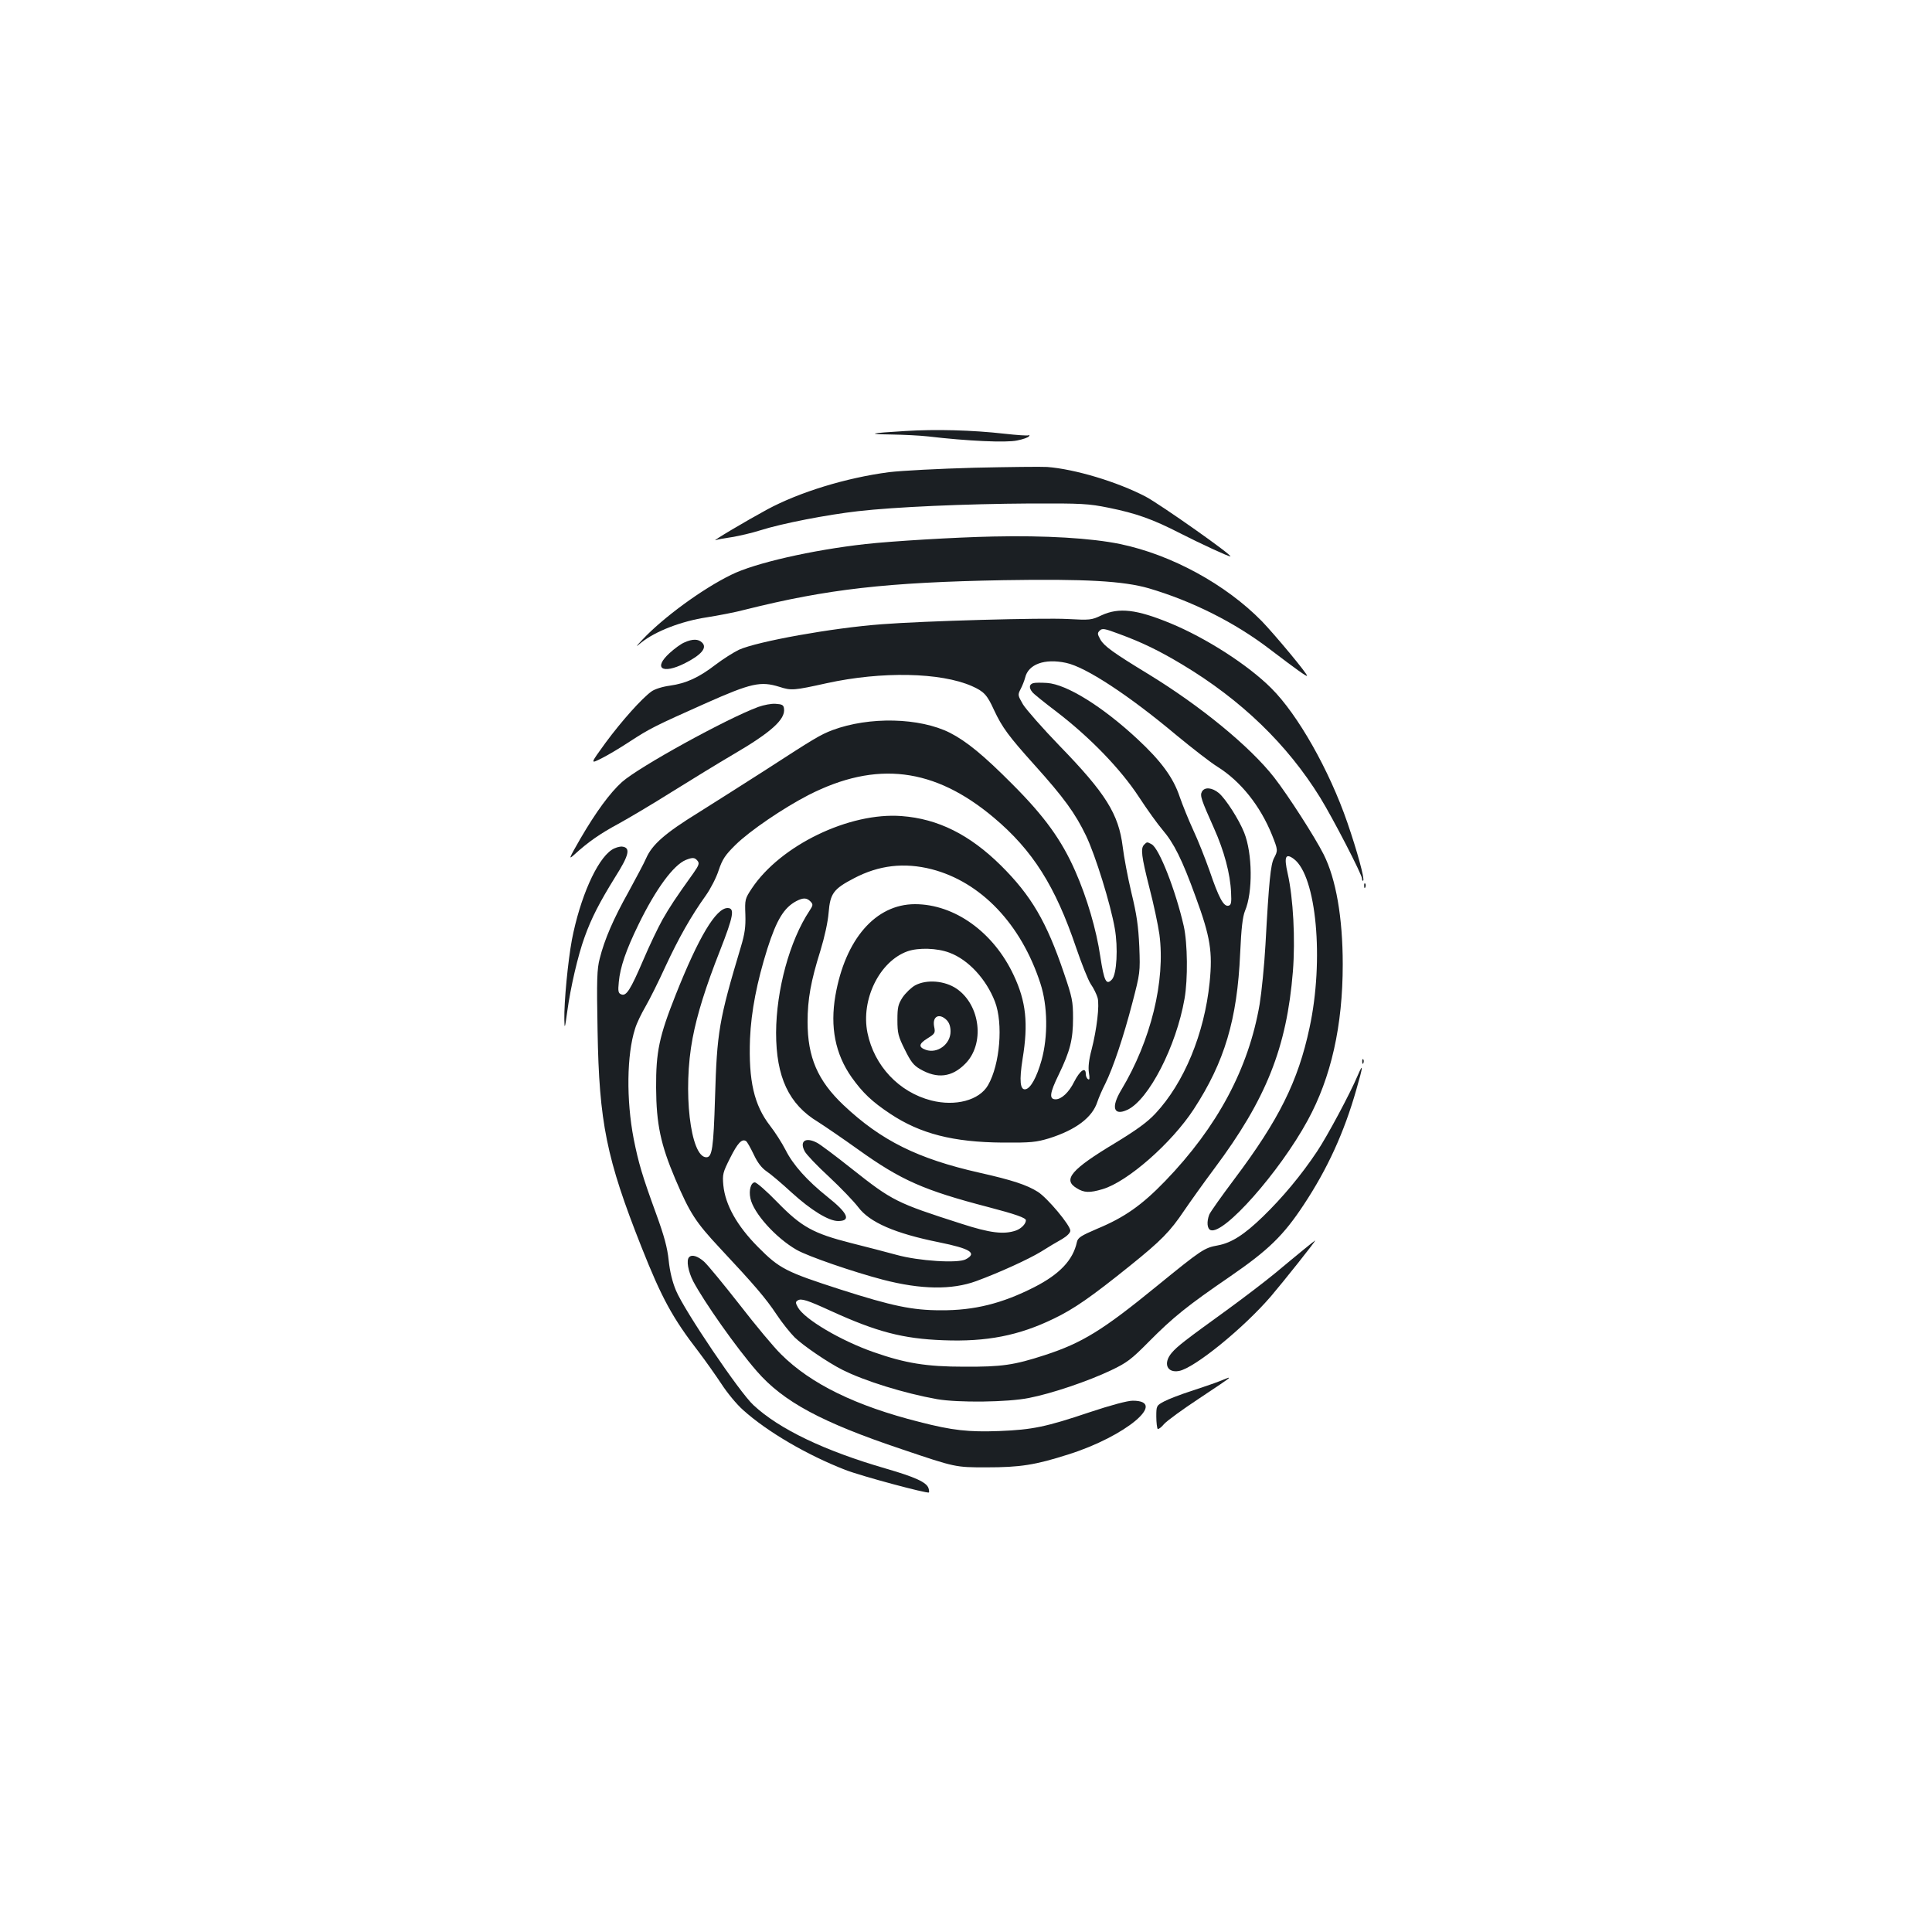 <?xml version="1.0" standalone="no"?>
<!DOCTYPE svg PUBLIC "-//W3C//DTD SVG 20010904//EN"
 "http://www.w3.org/TR/2001/REC-SVG-20010904/DTD/svg10.dtd">
<svg version="1.0" xmlns="http://www.w3.org/2000/svg"
 width="1000pt" height="1000pt" viewBox="0 0 1000 1000"
 preserveAspectRatio="xMidYMid meet">
<g transform="translate(0,1000) scale(0.1,-0.1)"
fill="#1b1f23" stroke="none">
<path d="M4685 7769 c-185 -11 -203 -16 -70 -18 61 -1 146 -5 190 -10 203 -24
404 -33 459 -21 31 6 59 16 62 22 4 6 3 9 -2 5 -5 -3 -61 1 -124 8 -168 19
-356 24 -515 14z"/>
<path d="M5042 7579 c-183 -5 -374 -15 -441 -23 -221 -29 -463 -103 -630 -193
-114 -62 -291 -167 -267 -159 10 4 49 11 85 16 36 6 102 21 146 35 113 36 347
81 505 99 191 22 556 38 895 40 266 1 299 -1 403 -22 143 -29 228 -59 372
-133 108 -55 247 -119 258 -119 20 0 -363 270 -439 310 -148 77 -366 142 -509
153 -30 2 -200 0 -378 -4z"/>
<path d="M5140 7223 c-197 -4 -525 -24 -660 -39 -278 -31 -575 -99 -695 -159
-150 -73 -353 -222 -460 -336 -37 -39 -37 -41 -6 -15 74 59 208 111 341 131
57 9 147 26 199 40 424 106 731 141 1336 152 421 7 619 -4 751 -42 224 -66
447 -177 630 -318 137 -104 186 -139 189 -135 6 6 -164 210 -233 282 -188 192
-469 345 -734 400 -150 31 -387 45 -658 39z"/>
<path d="M5701 6815 c-52 -25 -60 -25 -175 -19 -129 7 -745 -10 -961 -27 -258
-19 -644 -89 -740 -132 -29 -14 -84 -49 -122 -78 -86 -66 -151 -96 -236 -108
-38 -5 -79 -18 -95 -30 -49 -35 -154 -152 -238 -266 -80 -110 -80 -110 -20
-80 34 17 99 56 146 87 103 67 128 80 393 198 236 105 284 115 381 85 62 -20
74 -19 246 19 284 62 588 56 750 -15 63 -28 79 -45 115 -124 42 -90 76 -136
210 -285 152 -169 210 -249 266 -365 49 -102 127 -354 149 -480 18 -101 10
-237 -14 -264 -30 -33 -41 -11 -61 119 -20 137 -69 304 -129 440 -71 162 -160
285 -326 451 -148 149 -237 222 -323 266 -157 79 -418 85 -608 14 -63 -24 -93
-42 -349 -208 -102 -65 -257 -164 -345 -219 -172 -106 -239 -165 -270 -235
-10 -24 -52 -102 -91 -174 -79 -141 -125 -247 -150 -347 -14 -54 -16 -107 -11
-373 8 -475 46 -662 227 -1119 105 -265 161 -368 297 -544 35 -46 87 -120 117
-165 29 -45 79 -106 112 -135 124 -112 331 -233 529 -310 82 -32 425 -124 433
-117 2 2 1 12 -2 22 -10 31 -70 58 -222 102 -314 91 -550 203 -684 328 -72 66
-357 488 -401 593 -19 45 -32 99 -38 157 -7 66 -23 125 -64 238 -73 200 -92
265 -117 390 -39 202 -36 437 7 570 8 28 33 79 54 115 21 36 68 130 104 209
68 146 131 258 209 367 24 34 54 92 66 130 19 56 33 78 87 131 74 73 248 191
378 258 351 179 651 142 959 -117 201 -169 318 -354 426 -673 28 -82 62 -168
76 -189 15 -21 30 -53 35 -70 11 -38 -4 -164 -31 -269 -14 -52 -18 -90 -14
-118 5 -31 4 -40 -4 -35 -7 4 -12 16 -12 27 0 39 -30 19 -60 -40 -27 -55 -66
-91 -96 -91 -35 0 -31 32 16 128 59 122 74 182 74 292 0 87 -4 107 -47 233
-90 266 -169 401 -326 557 -162 160 -326 242 -514 256 -271 21 -628 -152 -776
-375 -35 -53 -36 -57 -33 -135 2 -64 -3 -99 -23 -166 -114 -380 -124 -442
-134 -781 -8 -263 -15 -309 -45 -309 -83 0 -123 347 -71 617 23 122 68 266
141 451 71 181 78 222 40 222 -60 0 -150 -150 -269 -450 -85 -214 -102 -294
-101 -480 1 -189 24 -295 99 -472 76 -178 105 -223 232 -359 176 -188 237
-259 292 -342 29 -44 72 -97 94 -119 44 -43 172 -130 245 -167 116 -59 324
-123 492 -153 110 -19 365 -16 475 6 119 23 307 87 425 143 84 40 106 57 197
149 125 126 198 185 420 337 199 137 276 212 381 371 123 186 209 374 272 595
36 124 38 146 6 71 -38 -90 -155 -309 -209 -390 -82 -123 -179 -239 -280 -337
-97 -94 -163 -136 -233 -149 -71 -13 -82 -20 -319 -213 -278 -227 -384 -292
-577 -355 -160 -52 -223 -61 -418 -60 -195 0 -304 18 -467 75 -172 60 -359
171 -393 232 -13 23 -13 29 -1 36 18 12 51 1 173 -55 237 -108 371 -143 579
-151 226 -9 393 24 574 112 104 50 193 112 392 272 164 132 209 178 283 288
30 44 99 141 155 216 269 360 375 626 407 1021 13 167 2 378 -27 507 -20 87
-11 107 32 75 117 -88 157 -523 81 -874 -59 -277 -159 -477 -389 -783 -66 -88
-125 -171 -130 -184 -14 -37 -11 -73 7 -80 68 -26 357 301 502 567 122 223
182 491 182 808 0 243 -35 443 -99 570 -46 91 -183 304 -256 398 -125 160
-381 370 -653 536 -179 109 -226 143 -246 177 -16 29 -17 34 -4 47 13 13 25
11 97 -16 121 -44 213 -89 331 -160 305 -183 543 -413 713 -688 66 -107 217
-399 217 -420 0 -8 2 -13 6 -10 8 9 -31 152 -82 300 -94 273 -257 560 -394
696 -121 121 -338 260 -522 336 -175 72 -266 83 -357 41z m-183 -246 c101 -21
324 -167 572 -375 80 -66 175 -140 212 -163 120 -75 221 -202 282 -353 31 -78
31 -80 10 -120 -17 -33 -26 -117 -44 -448 -6 -107 -20 -245 -30 -307 -57 -334
-219 -636 -489 -916 -121 -125 -210 -188 -352 -247 -84 -36 -100 -46 -105 -69
-20 -93 -89 -166 -220 -233 -167 -85 -311 -121 -484 -120 -148 0 -252 22 -518
107 -285 92 -317 108 -429 221 -109 110 -169 218 -179 319 -5 56 -3 66 35 141
39 78 61 101 82 88 6 -3 23 -34 40 -69 20 -43 41 -70 67 -88 20 -13 79 -63
130 -110 100 -91 191 -147 240 -147 69 0 51 41 -55 125 -105 84 -178 165 -217
243 -19 37 -55 93 -80 125 -83 107 -112 233 -104 450 6 143 36 295 90 467 48
150 86 212 150 246 35 18 53 18 73 -2 14 -15 14 -19 -5 -48 -103 -155 -172
-410 -173 -631 0 -230 66 -371 217 -462 33 -21 127 -85 208 -143 222 -159 340
-211 674 -298 142 -37 194 -56 194 -68 0 -19 -24 -43 -51 -53 -63 -22 -135
-13 -283 35 -337 108 -357 118 -568 285 -83 66 -163 126 -179 134 -59 31 -92
9 -64 -44 8 -16 64 -75 126 -132 61 -57 129 -128 151 -157 59 -79 190 -136
418 -182 163 -33 199 -56 139 -88 -40 -22 -244 -9 -359 23 -52 14 -158 42
-235 61 -196 50 -256 83 -381 211 -55 57 -108 103 -117 103 -20 0 -32 -40 -23
-82 15 -76 131 -205 239 -267 59 -34 295 -115 448 -155 197 -51 356 -53 482
-7 122 45 268 112 333 151 38 24 88 54 112 67 25 15 42 32 42 43 0 28 -118
169 -168 201 -57 36 -133 61 -302 99 -319 72 -509 166 -704 350 -134 127 -186
248 -186 431 0 117 17 211 66 367 22 72 39 149 43 199 8 98 25 122 131 177
129 68 260 83 402 47 255 -66 463 -283 563 -591 38 -116 40 -275 6 -398 -25
-88 -56 -145 -83 -150 -28 -5 -33 44 -15 158 30 183 18 296 -46 432 -104 223
-306 368 -511 368 -204 0 -361 -181 -412 -473 -28 -163 -1 -302 84 -423 57
-80 105 -126 200 -189 155 -103 325 -147 582 -149 147 -1 173 2 240 22 139 44
224 108 250 189 7 21 25 63 41 94 40 81 94 241 140 418 40 154 41 158 36 291
-5 107 -13 165 -41 280 -19 80 -39 187 -45 238 -21 168 -87 275 -327 522 -88
91 -173 188 -189 214 -27 47 -28 49 -12 80 9 17 19 43 23 58 16 70 101 101
212 77z m-1908 -1024 c11 -13 8 -23 -20 -63 -98 -137 -122 -174 -161 -242 -23
-41 -68 -135 -99 -208 -67 -156 -88 -189 -114 -179 -16 6 -18 16 -13 65 7 76
37 164 102 297 89 183 181 308 245 334 35 14 46 13 60 -4z m1304 -476 c98 -36
191 -137 236 -254 43 -113 26 -324 -36 -432 -45 -78 -168 -111 -294 -79 -167
43 -295 179 -330 350 -35 172 62 370 207 422 57 20 154 17 217 -7z"/>
<path d="M5348 6464 c-21 -6 -23 -24 -5 -46 6 -9 64 -55 127 -103 172 -132
330 -295 425 -440 43 -66 98 -142 122 -170 59 -69 101 -152 172 -348 76 -207
88 -284 72 -442 -27 -265 -132 -520 -281 -679 -42 -45 -98 -85 -206 -151 -230
-138 -275 -191 -201 -235 38 -24 67 -25 134 -5 129 38 357 238 472 414 159
244 225 464 240 806 6 133 13 190 25 220 41 96 39 297 -4 405 -27 68 -95 174
-131 205 -35 29 -74 33 -88 7 -11 -20 -3 -42 63 -190 52 -116 84 -235 88 -332
3 -54 0 -65 -14 -68 -25 -5 -50 42 -97 180 -23 65 -61 161 -85 212 -24 52 -55
129 -70 172 -33 99 -96 185 -220 300 -181 168 -365 282 -466 289 -30 2 -63 2
-72 -1z"/>
<path d="M5922 5628 c-19 -19 -14 -60 27 -222 22 -84 45 -193 52 -242 32 -241
-44 -550 -197 -805 -55 -91 -40 -137 32 -103 110 52 252 328 295 574 18 101
16 288 -4 377 -42 184 -127 402 -166 423 -24 13 -24 13 -39 -2z"/>
<path d="M4737 4900 c-20 -11 -49 -39 -65 -62 -23 -36 -27 -51 -27 -117 0 -68
4 -85 38 -153 31 -63 45 -82 80 -102 88 -51 164 -42 233 28 102 102 79 303
-44 388 -61 42 -155 50 -215 18z m163 -180 c13 -13 20 -33 20 -59 0 -66 -68
-116 -128 -95 -39 14 -37 31 8 59 40 25 42 28 35 62 -10 53 27 71 65 33z"/>
<path d="M3543 6675 c-18 -7 -53 -33 -78 -56 -85 -78 -37 -110 78 -53 87 44
119 81 91 108 -19 19 -49 20 -91 1z"/>
<path d="M3925 6341 c-163 -60 -619 -311 -706 -389 -62 -56 -134 -154 -215
-293 -59 -103 -63 -111 -32 -83 72 66 136 110 227 159 53 29 178 103 278 166
101 63 243 150 318 194 197 115 271 182 263 237 -2 19 -10 23 -43 25 -22 2
-62 -6 -90 -16z"/>
<path d="M3166 5601 c-77 -51 -164 -248 -206 -466 -20 -108 -41 -321 -39 -414
1 -50 3 -45 15 43 17 125 55 290 90 386 35 98 78 181 158 310 73 115 81 153
36 158 -14 1 -38 -6 -54 -17z"/>
<path d="M7061 5414 c0 -11 3 -14 6 -6 3 7 2 16 -1 19 -3 4 -6 -2 -5 -13z"/>
<path d="M7051 4504 c0 -11 3 -14 6 -6 3 7 2 16 -1 19 -3 4 -6 -2 -5 -13z"/>
<path d="M6750 3534 c-30 -25 -98 -80 -150 -124 -52 -43 -165 -129 -250 -191
-216 -156 -257 -188 -285 -221 -46 -54 -25 -106 38 -94 79 15 331 219 475 386
64 75 236 291 229 289 -1 0 -27 -20 -57 -45z"/>
<path d="M3567 3493 c-16 -15 -5 -74 21 -125 58 -109 222 -342 329 -465 137
-158 335 -265 753 -405 275 -93 275 -93 435 -93 175 0 253 12 425 67 296 93
517 278 333 278 -27 0 -113 -23 -221 -59 -229 -77 -297 -91 -469 -98 -160 -6
-243 3 -414 47 -329 83 -563 197 -717 351 -35 34 -131 149 -213 255 -83 106
-166 207 -185 224 -33 29 -63 38 -77 23z"/>
<path d="M6310 2850 c-25 -10 -90 -32 -145 -50 -55 -18 -118 -42 -140 -54 -39
-21 -40 -22 -40 -78 0 -31 4 -60 7 -64 4 -3 19 8 33 25 15 17 96 76 181 132
85 56 154 103 154 105 0 5 5 6 -50 -16z"/>
</g>
</svg>
